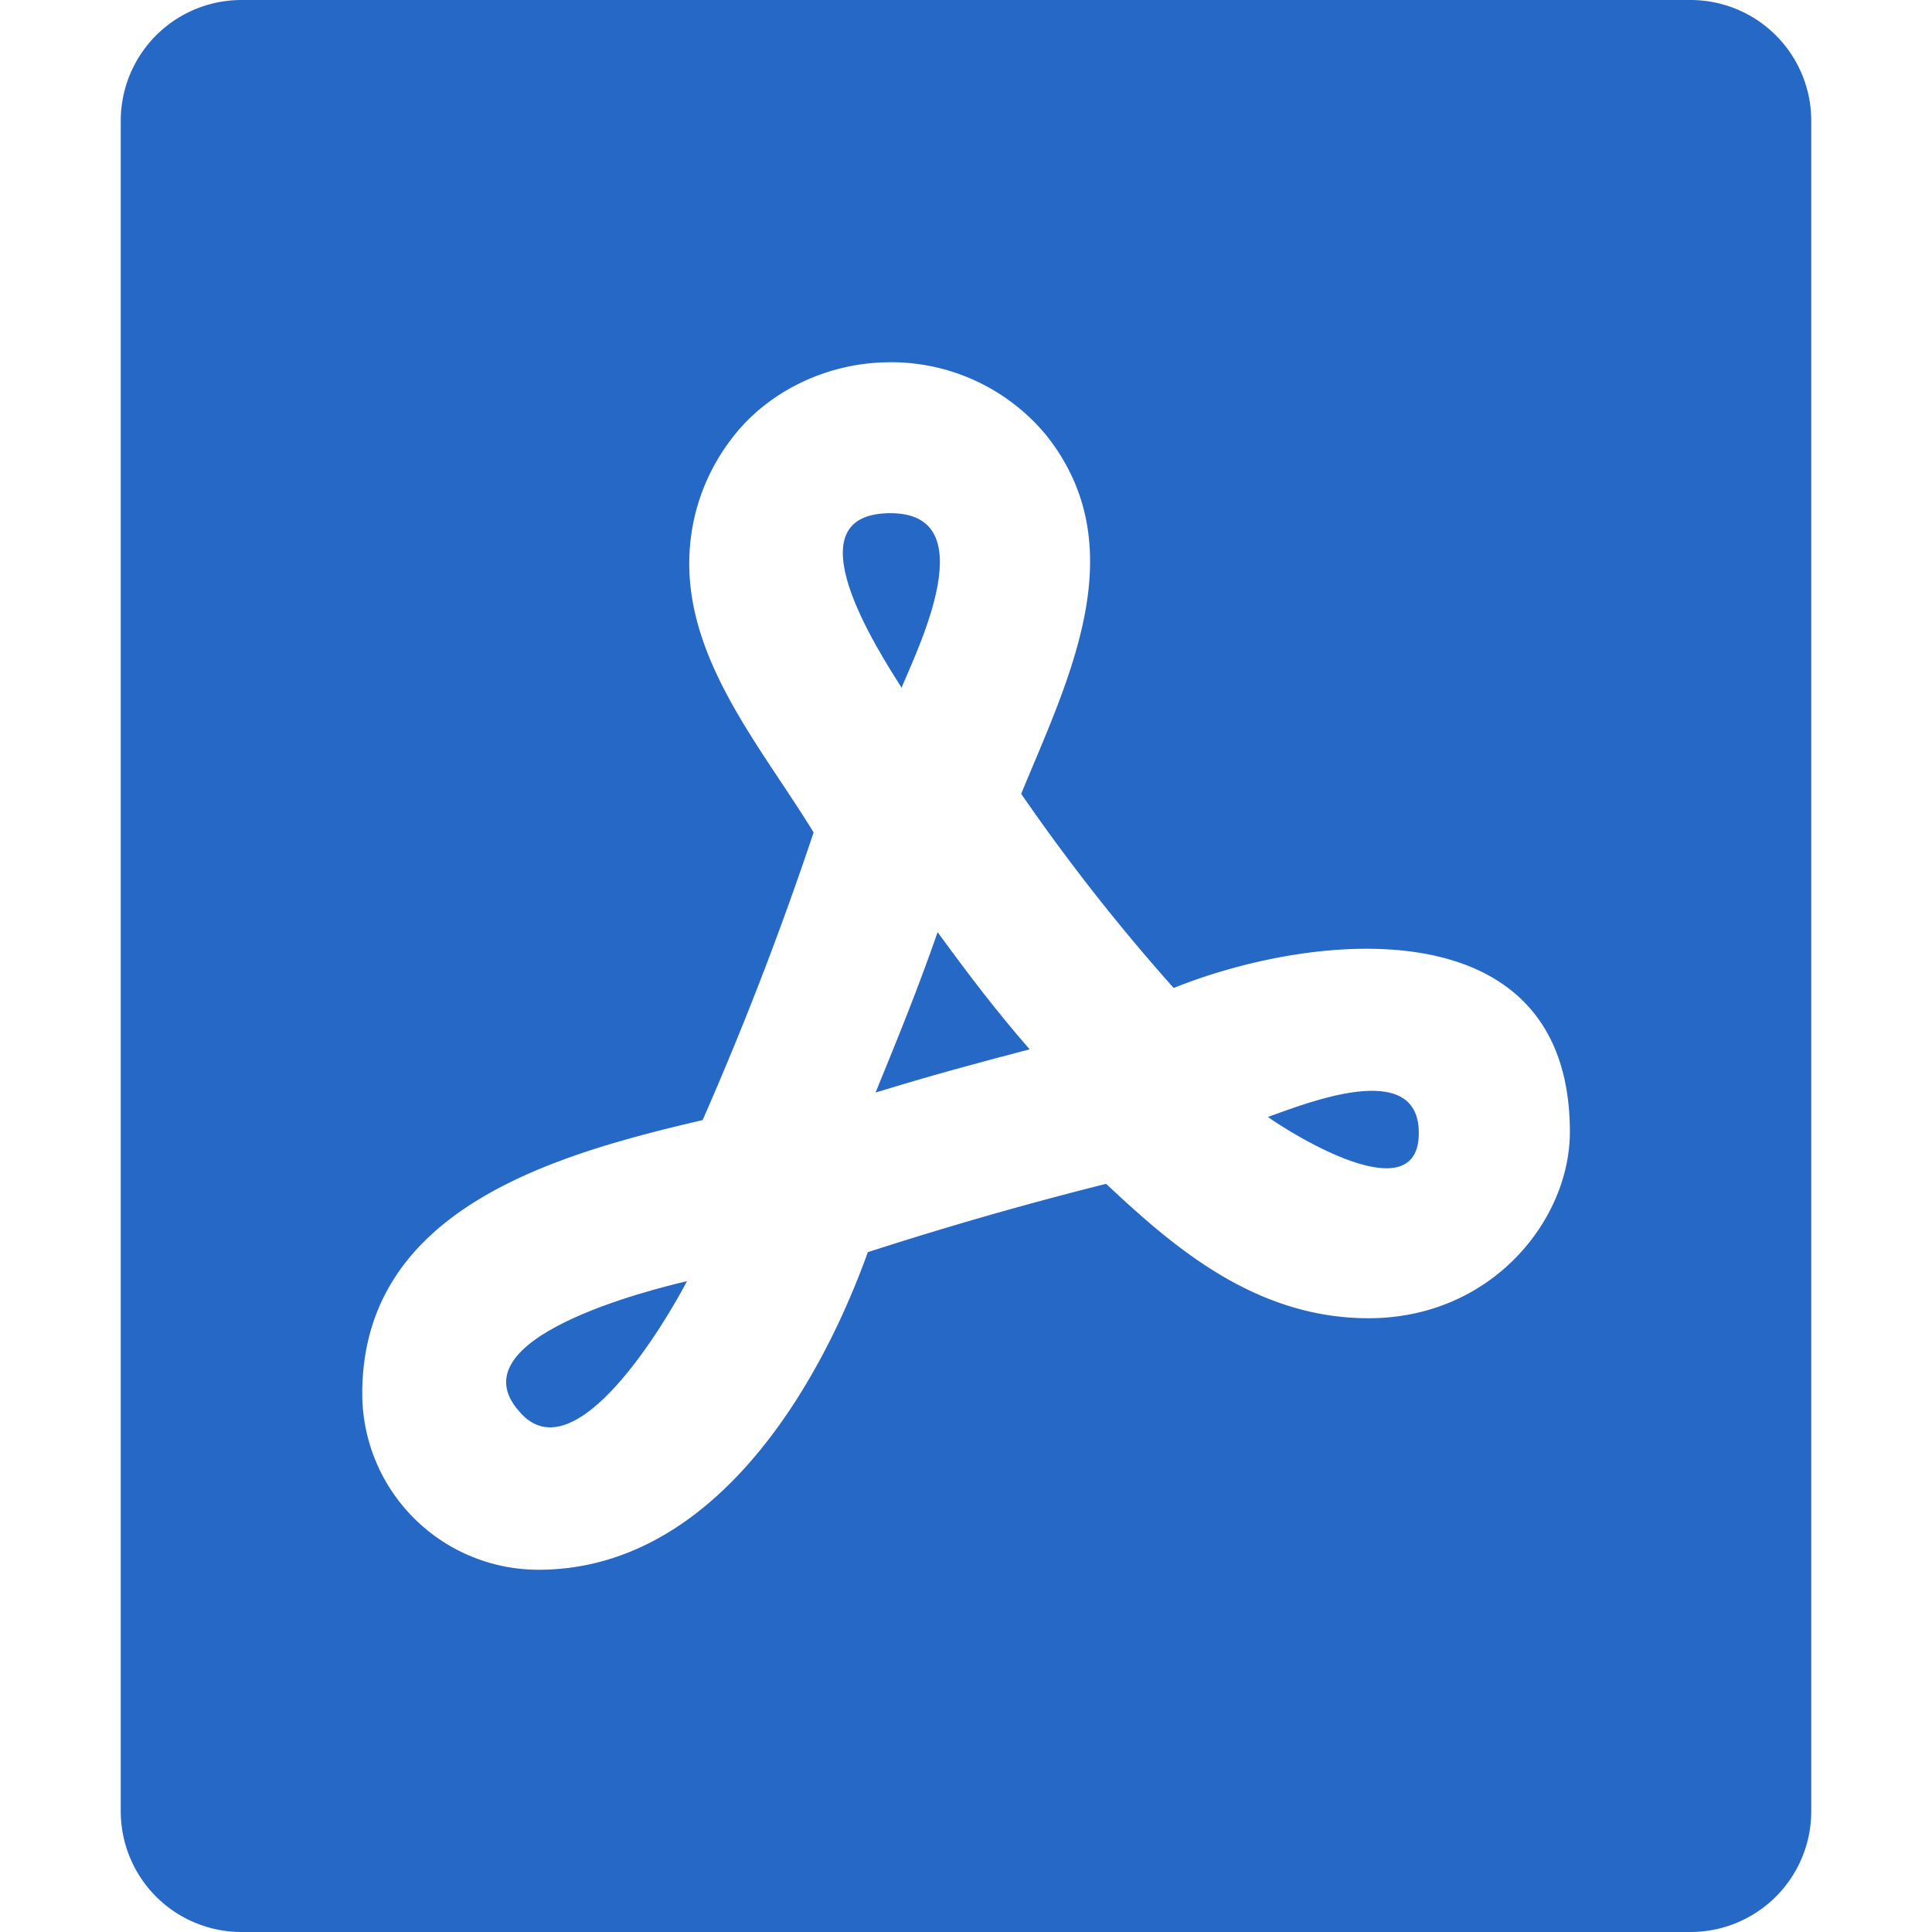 <svg width="16" height="16" fill="none" viewBox="0 0 16 16" xmlns="http://www.w3.org/2000/svg">
  <path fill="#2668C5" d="M7.375 4.25c-.844 0-.103 1.136.091 1.445.15-.355.681-1.445-.091-1.445Zm.39 3.47c.263.36.485.652.762.97-.437.114-.828.22-1.276.358.19-.464.353-.866.514-1.328ZM10.5 9.25c.195.14 1.253.8 1.25.13-.002-.623-.945-.237-1.25-.13Zm-4.811 1.36c-.285.067-1.934.471-1.387 1.081.46.54 1.22-.76 1.387-1.08Z"/>
  <path fill="#2668C5" fill-rule="evenodd" d="M1 1a1 1 0 0 1 1-1h12a1 1 0 0 1 1 1v14a1 1 0 0 1-1 1H2a1 1 0 0 1-1-1V1Zm6.375 2c-.52 0-.978.235-1.257.56-.278.325-.41.718-.41 1.107 0 .836.612 1.543 1.03 2.227a28.083 28.083 0 0 1-.919 2.382C4.598 9.561 3 10.009 3 11.542A1.46 1.46 0 0 0 4.459 13c1.414 0 2.302-1.447 2.728-2.63a30.64 30.64 0 0 1 1.973-.566c.543.507 1.224 1.113 2.174 1.113 1.019 0 1.667-.813 1.667-1.543 0-1.868-2.096-1.668-3.281-1.192a16.348 16.348 0 0 1-1.263-1.608c.392-.951.946-2.04.208-2.969A1.665 1.665 0 0 0 7.374 3Z" clip-rule="evenodd"/>
</svg>

